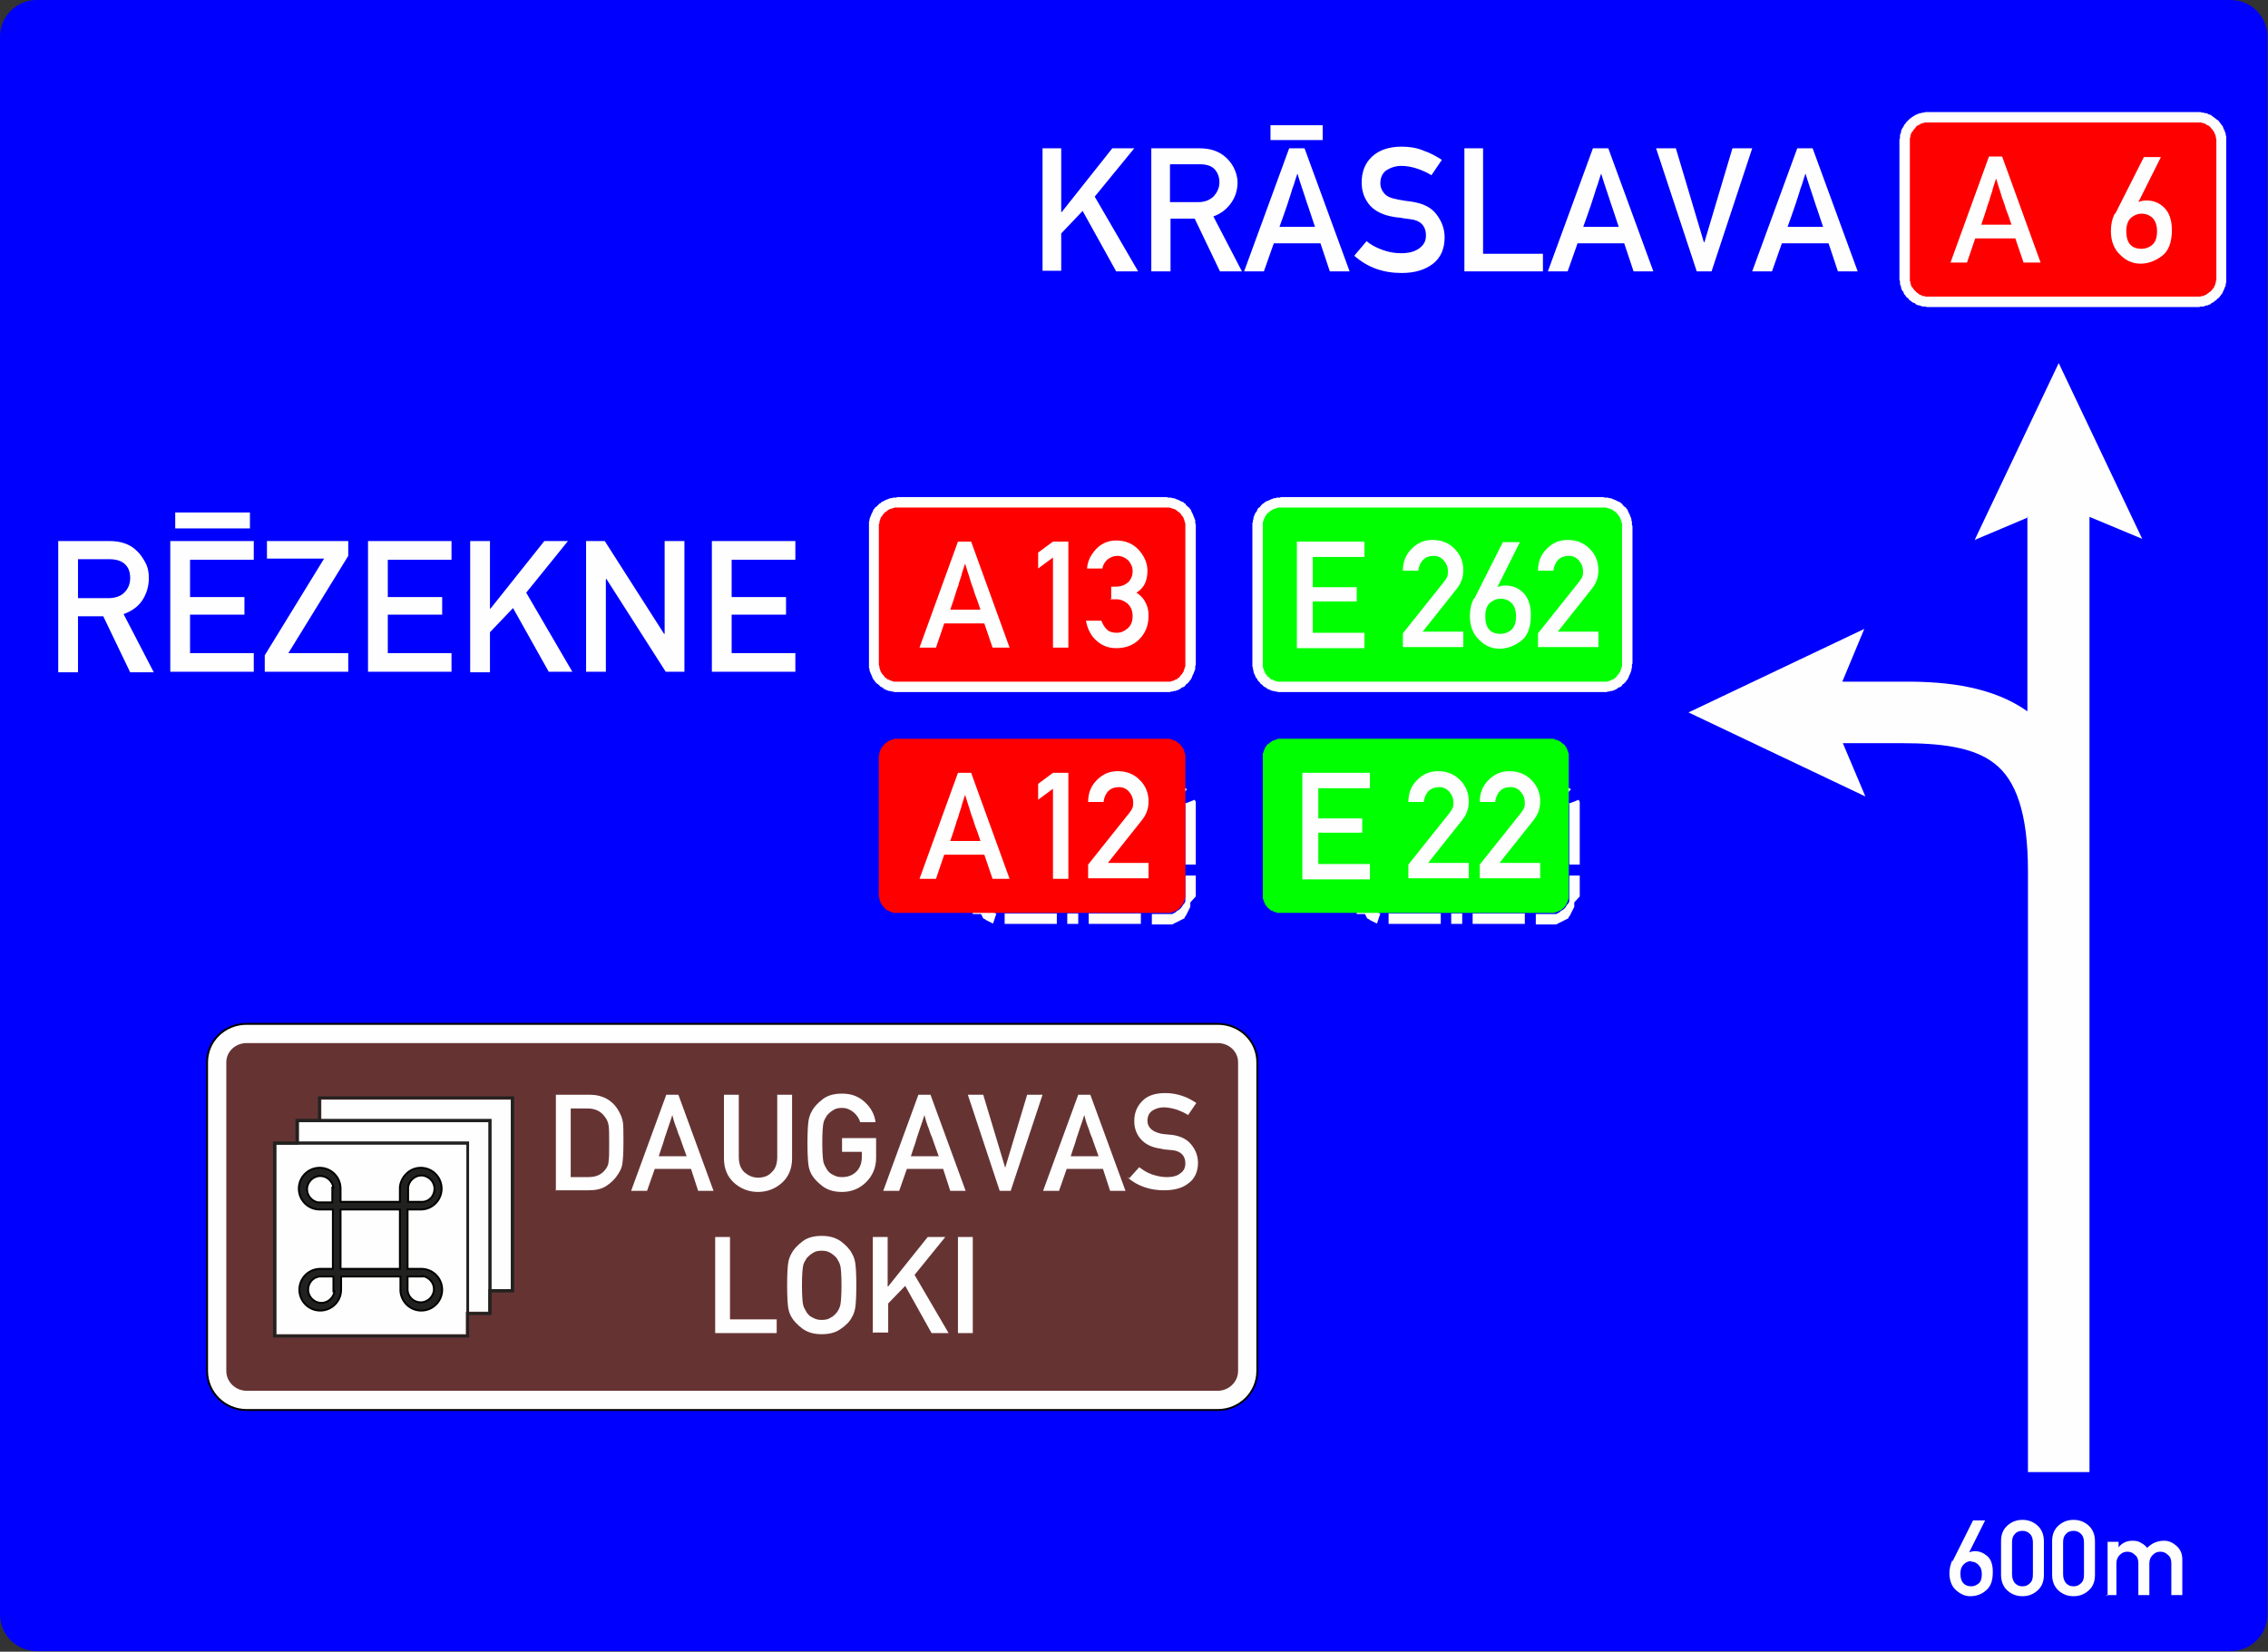 <?xml version="1.0" encoding="UTF-8"?>
<!DOCTYPE svg PUBLIC "-//W3C//DTD SVG 1.1//EN" "http://www.w3.org/Graphics/SVG/1.1/DTD/svg11.dtd">
<!-- Creator: CorelDRAW X6 -->
<svg xmlns="http://www.w3.org/2000/svg" xml:space="preserve" width="92.037mm" height="67.027mm" version="1.1" style="shape-rendering:geometricPrecision; text-rendering:geometricPrecision; image-rendering:optimizeQuality; fill-rule:evenodd; clip-rule:evenodd"
viewBox="0 0 4129 3007"
 xmlns:xlink="http://www.w3.org/1999/xlink">
 <rect x="0" y="0" width="4129" height="3007" fill="#333333" stroke="none"/>
 <defs>
  <style type="text/css">
   <![CDATA[
    .str0 {stroke:black;stroke-width:3.419}
    .fil4 {fill:#212220}
    .fil2 {fill:#FEFEFE}
    .fil0 {fill:blue}
    .fil7 {fill:lime}
    .fil3 {fill:#663333}
    .fil6 {fill:red}
    .fil5 {fill:#212220;fill-rule:nonzero}
    .fil1 {fill:#FEFEFE;fill-rule:nonzero}
   ]]>
  </style>
 </defs>
 <g id="Layer_x0020_1">
  <path class="fil0" d="M67 0c-37,0 -67,30 -67,67l0 2872c0,37 30,67 67,67l3994 0c37,0 67,-30 67,-67l0 -2872c0,-37 -30,-67 -67,-67l-3994 0z"/>
  <path class="fil1" d="M1898 494l0 -224 34 0 0 116 1 0 92 -116 40 0 -72 88 79 136 -40 0 -61 -110 -39 41 0 68 -34 0zm232 -194l0 68 51 0c13,0 22,-4 29,-11 6,-7 10,-15 10,-25 0,-11 -4,-20 -11,-26 -6,-5 -15,-7 -25,-7l-53 0zm-34 194l0 -224 88 0c19,0 34,5 46,15 6,5 12,12 16,20 4,8 7,17 7,27 0,14 -4,27 -12,38 -8,11 -18,19 -32,24l52 100 -40 0 -46 -96 -44 0 0 96 -34 0zm169 0l82 -224 28 0 82 224 -36 0 -17 -51 -85 0 -18 51 -36 0zm64 -81l65 0c-5,-14 -8,-25 -11,-33 -3,-8 -5,-15 -7,-21 -2,-6 -4,-12 -6,-18 -2,-6 -5,-15 -8,-25 -4,11 -6,20 -9,27 -2,7 -4,13 -6,19 -2,6 -4,13 -7,21 -3,8 -6,18 -11,31zm137 52l22 -26c8,7 18,12 29,16 11,4 22,6 34,6 14,0 25,-3 33,-9 8,-6 12,-13 12,-23 0,-18 -10,-28 -29,-30 -5,-1 -10,-1 -14,-2 -4,-1 -10,-1 -15,-2 -19,-3 -34,-10 -44,-21 -10,-12 -15,-25 -15,-42 0,-19 6,-35 19,-47 13,-12 31,-18 54,-18 14,0 27,2 39,7 12,4 23,10 34,17l-19 28c-8,-5 -17,-9 -26,-12 -9,-3 -19,-5 -29,-5 -10,0 -19,3 -27,8 -7,5 -11,13 -11,24 0,6 2,12 7,18 5,6 13,9 24,11 3,1 7,1 11,2 4,1 9,1 14,2 21,3 36,10 46,23 10,13 15,27 15,42 0,21 -7,37 -21,48 -14,11 -33,17 -57,17 -34,0 -62,-10 -86,-31zm200 29l0 -224 34 0 0 192 109 0 0 32 -143 0zm152 0l82 -224 28 0 82 224 -36 0 -17 -51 -85 0 -18 51 -36 0zm64 -81l65 0c-5,-14 -8,-25 -11,-33 -3,-8 -5,-15 -7,-21 -2,-6 -4,-12 -6,-18 -2,-6 -5,-15 -8,-25 -4,11 -6,20 -9,27 -2,7 -4,13 -6,19 -2,6 -4,13 -7,21 -3,8 -6,18 -11,31zm207 81l-74 -224 36 0 51 171 1 0 51 -171 36 0 -74 224 -26 0zm101 0l82 -224 28 0 82 224 -36 0 -17 -51 -85 0 -18 51 -36 0zm64 -81l65 0c-5,-14 -8,-25 -11,-33 -3,-8 -5,-15 -7,-21 -2,-6 -4,-12 -6,-18 -2,-6 -5,-15 -8,-25 -4,11 -6,20 -9,27 -2,7 -4,13 -6,19 -2,6 -4,13 -7,21 -3,8 -6,18 -11,31z"/>
  <polygon class="fil2" points="2341,413 2403,413 2403,440 2341,440 "/>
  <polygon class="fil2" points="2313,228 2408,228 2408,255 2313,255 "/>
  <path class="fil2" d="M3692 942l-97 41 153 -322 152 320 -96 -40 0 645 0 0 0 1094 -112 0 0 -1094c0,-106 -22,-166 -61,-196 -38,-30 -98,-37 -169,-37l0 0 -107 0 41 97 -322 -153 320 -152 -40 96 107 0 0 0c90,-1 169,11 230,54l0 -355z"/>
  <path class="fil1" d="M3555 2842l37 -74 22 0 -29 58 0 0c3,-1 7,-2 10,-2 9,0 16,3 23,9 7,6 10,16 10,29 0,16 -4,27 -13,34 -8,7 -18,10 -28,10 -10,0 -18,-4 -26,-11 -8,-7 -12,-18 -12,-31 0,-8 2,-16 5,-23zm34 0c-5,0 -10,2 -14,6 -4,4 -6,9 -6,17 0,15 7,23 20,23 5,0 9,-2 13,-5 4,-3 6,-9 6,-17 0,-8 -2,-13 -6,-17 -4,-4 -8,-6 -14,-6zm112 24l0 -58c0,-7 -2,-12 -5,-15 -4,-4 -8,-6 -14,-6 -6,0 -11,2 -14,6 -4,4 -5,9 -5,15l0 58c0,7 2,12 5,16 4,4 8,6 14,6 6,0 10,-2 14,-6 4,-4 5,-9 5,-16zm-58 1l0 -61c0,-13 4,-22 12,-29 8,-7 17,-10 27,-10 10,0 19,3 27,10 8,7 12,17 12,29l0 61c0,13 -4,22 -12,29 -8,7 -17,10 -27,10 -10,0 -19,-3 -27,-10 -8,-7 -12,-17 -12,-29zm151 -1l0 -58c0,-7 -2,-12 -5,-15 -4,-4 -8,-6 -14,-6 -6,0 -11,2 -14,6 -4,4 -5,9 -5,15l0 58c0,7 2,12 5,16 4,4 8,6 14,6 6,0 10,-2 14,-6 4,-4 5,-9 5,-16zm-58 1l0 -61c0,-13 4,-22 12,-29 8,-7 17,-10 27,-10 10,0 19,3 27,10 8,7 12,17 12,29l0 61c0,13 -4,22 -12,29 -8,7 -17,10 -27,10 -10,0 -19,-3 -27,-10 -8,-7 -12,-17 -12,-29zm101 38l0 -98 20 0 0 10 0 0c6,-8 15,-12 25,-12 7,0 12,1 16,4 4,2 8,5 11,9 8,-8 18,-13 31,-13 8,0 15,3 22,9 7,6 11,14 11,25l0 65 -20 0 0 -58c0,-7 -2,-12 -6,-15 -4,-4 -8,-6 -14,-6 -6,0 -10,2 -14,6 -4,4 -6,9 -6,15l0 58 -20 0 0 -58c0,-7 -2,-12 -6,-15 -4,-4 -8,-6 -14,-6 -6,0 -10,2 -14,6 -4,4 -6,9 -6,15l0 58 -20 0z"/>
  <path class="fil2 str0" d="M2217 2567c40,0 72,-32 72,-71 0,-187 0,-374 0,-562 0,-39 -32,-70 -72,-70l-381 0 -341 0 0 0 -1046 0c-40,0 -72,31 -72,70 0,187 0,374 0,562 0,39 32,71 72,71l1046 0 0 0 341 0 381 0z"/>
  <path class="fil3" d="M1875 1899l-380 0 0 0 -1046 0c-20,0 -37,15 -37,35 0,187 0,374 0,562l0 0 0 0c0,20 17,36 37,36l1046 0 0 0 380 0 342 0c20,0 37,-16 37,-36l0 0 0 0c0,-187 0,-374 0,-562 0,-20 -17,-35 -37,-35l-342 0z"/>
  <path class="fil1" d="M1012 2168l0 -175 61 0c24,0 42,10 53,29 4,7 7,14 8,21 1,6 1,19 1,37 0,20 -1,33 -2,39 -1,7 -4,13 -8,19 -5,8 -12,15 -21,21 -9,6 -20,8 -33,8l-60 0zm27 -150l0 125 32 0c15,0 25,-5 32,-15 3,-4 5,-9 5,-14 1,-5 1,-16 1,-32 0,-16 0,-27 -1,-33 -1,-6 -3,-11 -7,-16 -7,-10 -18,-15 -31,-15l-32 0zm110 150l64 -175 22 0 64 175 -28 0 -13 -40 -66 0 -14 40 -28 0zm50 -63l51 0c-4,-11 -7,-19 -9,-25 -2,-6 -4,-12 -6,-16 -2,-5 -3,-10 -5,-14 -2,-5 -4,-12 -6,-20 -3,9 -5,16 -7,21 -2,5 -3,10 -5,15 -2,5 -3,10 -5,16 -2,6 -5,14 -8,24zm119 4l0 -116 27 0 0 113c0,12 3,21 10,28 7,6 15,10 25,10 10,0 19,-3 25,-10 7,-6 10,-16 10,-28l0 -113 27 0 0 116c0,18 -6,33 -18,44 -12,11 -27,17 -44,17 -17,0 -32,-6 -44,-17 -12,-11 -18,-26 -18,-44zm215 -12l0 -25 62 0 0 36c0,17 -6,32 -18,44 -12,12 -27,18 -44,18 -14,0 -25,-3 -35,-10 -9,-7 -16,-14 -20,-21 -3,-5 -5,-11 -6,-17 -1,-6 -2,-20 -2,-41 0,-21 1,-35 2,-41 1,-6 3,-12 6,-17 4,-8 11,-15 20,-22 9,-7 21,-10 35,-10 17,0 30,5 41,15 11,10 18,22 20,37l-28 0c-2,-7 -6,-13 -12,-18 -6,-5 -13,-8 -21,-8 -6,0 -12,1 -16,4 -5,3 -8,6 -11,9 -3,5 -6,9 -7,15 -1,5 -2,17 -2,35 0,18 1,30 2,35 1,5 4,10 7,15 3,4 6,7 11,9 5,3 10,4 16,4 10,0 19,-3 26,-10 7,-7 10,-16 10,-27l0 -9 -36 0zm75 71l64 -175 22 0 64 175 -28 0 -13 -40 -66 0 -14 40 -28 0zm50 -63l51 0c-4,-11 -7,-19 -9,-25 -2,-6 -4,-12 -6,-16 -2,-5 -3,-10 -5,-14 -2,-5 -4,-12 -6,-20 -3,9 -5,16 -7,21 -2,5 -3,10 -5,15 -2,5 -3,10 -5,16 -2,6 -5,14 -8,24zm162 63l-58 -175 28 0 40 133 0 0 40 -133 28 0 -58 175 -21 0zm79 0l64 -175 22 0 64 175 -28 0 -13 -40 -66 0 -14 40 -28 0zm50 -63l51 0c-4,-11 -7,-19 -9,-25 -2,-6 -4,-12 -6,-16 -2,-5 -3,-10 -5,-14 -2,-5 -4,-12 -6,-20 -3,9 -5,16 -7,21 -2,5 -3,10 -5,15 -2,5 -3,10 -5,16 -2,6 -5,14 -8,24zm107 40l18 -20c7,5 14,10 23,13 9,3 18,5 27,5 11,0 19,-2 25,-7 6,-4 9,-10 9,-18 0,-14 -8,-22 -23,-24 -4,0 -8,-1 -11,-1 -3,0 -7,-1 -12,-2 -15,-2 -27,-8 -35,-17 -8,-9 -12,-20 -12,-33 0,-15 5,-27 15,-37 10,-10 24,-14 42,-14 11,0 21,2 30,5 10,3 18,8 26,13l-15 22c-6,-4 -13,-7 -21,-10 -7,-2 -15,-4 -23,-4 -8,0 -15,2 -21,6 -6,4 -9,10 -9,19 0,5 2,10 6,14 4,4 10,7 19,9 2,0 5,1 8,1 3,0 7,1 11,1 16,2 28,8 36,18 8,10 12,21 12,33 0,16 -6,29 -17,37 -11,9 -26,13 -45,13 -26,0 -49,-8 -67,-24zm-754 282l0 -175 27 0 0 150 85 0 0 25 -112 0zm131 -87c0,-21 1,-35 2,-41 1,-6 3,-12 6,-17 4,-8 11,-15 20,-22 9,-7 21,-10 35,-10 14,0 25,3 35,10 9,7 16,14 20,22 3,5 5,11 6,17 1,6 2,20 2,41 0,21 -1,35 -2,41 -1,6 -3,12 -6,17 -4,8 -11,15 -20,21 -9,7 -21,10 -35,10 -14,0 -25,-3 -35,-10 -9,-7 -16,-14 -20,-21 -3,-5 -5,-11 -6,-17 -1,-6 -2,-20 -2,-41zm27 0c0,18 1,30 2,35 1,5 4,10 7,15 3,4 6,7 11,9 5,3 10,4 16,4 6,0 12,-1 16,-4 5,-2 8,-6 11,-9 3,-4 6,-9 7,-15 1,-5 2,-17 2,-35 0,-18 -1,-30 -2,-35 -1,-5 -4,-10 -7,-15 -3,-3 -6,-6 -11,-9 -5,-3 -10,-4 -16,-4 -6,0 -12,1 -16,4 -5,3 -8,6 -11,9 -3,5 -6,9 -7,15 -1,5 -2,17 -2,35zm129 87l0 -175 27 0 0 90 1 0 72 -90 32 0 -56 69 62 106 -31 0 -48 -86 -31 32 0 53 -27 0zm155 0l0 -175 27 0 0 175 -27 0z"/>
  <polygon class="fil2" points="503,2084 544,2084 544,2043 585,2043 585,2002 930,2002 930,2347 889,2347 889,2388 848,2388 848,2429 503,2429 "/>
  <path class="fil4 str0" d="M767 2310c21,0 38,17 38,38 0,21 -17,38 -38,38 -20,0 -36,-15 -38,-35l0 0 0 -27 -108 0 0 18c0,2 0,4 0,6 0,21 -17,38 -38,38 -21,0 -38,-17 -38,-38 0,-21 17,-38 38,-38 1,0 3,0 4,0l19 0 0 -108 -20 0c-1,0 -2,0 -4,0 -21,0 -38,-17 -38,-38 0,-21 17,-38 38,-38 21,0 38,17 38,38 0,2 0,4 0,6l0 18 108 0 0 -27 0 0c2,-19 18,-35 38,-35 21,0 38,17 38,38 0,21 -17,38 -38,38 -1,0 -2,0 -4,0l-20 0 0 108 20 0c1,0 3,0 4,0zm-24 -147l0 4c0,0 0,1 0,1l0 20 25 0 0 0 2 0 0 0c12,-1 21,-11 21,-24 0,-13 -11,-24 -24,-24 -12,0 -23,10 -24,22zm-136 -1l0 0c-2,-12 -12,-21 -24,-21 -13,0 -24,11 -24,24 0,12 9,22 20,24l0 0 1 0 0 0 25 0 0 -17c0,-1 0,-1 0,-2l0 -8zm162 162l0 0 -2 0 0 0 -25 0 0 20c0,0 0,1 0,1l0 4c1,12 11,22 24,22 13,0 24,-11 24,-24 0,-12 -9,-22 -21,-24zm-162 27l0 0 0 -8c0,-1 0,-1 0,-2l0 -17 -25 0 0 0 -1 0 0 0c-12,2 -20,12 -20,24 0,13 11,24 24,24 12,0 22,-9 24,-21zm121 -41l0 -108 -108 0 0 108 108 0z"/>
  <path class="fil5" d="M538 2078l0 -41 41 0 0 -41 357 0 0 357 -41 0 0 41 -41 0 0 41 -354 0 -3 0 0 -3 0 -354 41 0zm47 -41l310 0 0 310 35 0 0 -346 -346 0 0 35zm305 6l-346 0 0 35 310 0 0 311 35 0 0 -346zm-41 41l-346 0 0 346 346 0 0 -346z"/>
  <polygon class="fil2" points="2177,1208 2177,1210 2176,1213 2176,1216 2176,1218 2175,1221 2174,1223 2173,1226 2172,1228 2171,1230 2170,1233 2169,1235 2168,1237 2166,1239 2165,1241 2163,1243 2161,1245 2159,1246 2158,1248 2156,1250 2154,1251 2151,1252 2149,1254 2147,1255 2145,1256 2142,1257 2140,1258 2137,1258 2135,1259 2132,1259 2130,1260 2127,1260 2124,1260 1634,1260 1631,1260 1628,1260 1626,1259 1623,1259 1621,1258 1618,1258 1616,1257 1613,1256 1611,1255 1609,1254 1607,1252 1605,1251 1603,1250 1601,1248 1599,1246 1597,1245 1595,1243 1593,1241 1592,1239 1590,1237 1589,1235 1588,1233 1587,1230 1586,1228 1585,1226 1584,1223 1583,1221 1583,1218 1582,1216 1582,1213 1582,1210 1582,1208 1582,958 1582,955 1582,952 1582,950 1583,947 1583,945 1584,942 1585,940 1586,937 1587,935 1588,933 1589,931 1590,928 1592,926 1593,924 1595,923 1597,921 1599,919 1601,917 1603,916 1605,914 1607,913 1609,912 1611,911 1613,910 1616,909 1618,908 1621,907 1623,907 1626,906 1628,906 1631,906 1634,905 2124,905 2127,906 2130,906 2132,906 2135,907 2137,907 2140,908 2142,909 2145,910 2147,911 2149,912 2151,913 2154,914 2156,916 2158,917 2159,919 2161,921 2163,923 2165,924 2166,926 2168,928 2169,931 2170,933 2171,935 2172,937 2173,940 2174,942 2175,945 2176,947 2176,950 2176,952 2177,955 2177,958 "/>
  <polygon class="fil2" points="4053,507 4053,509 4053,512 4053,514 4052,517 4052,520 4051,522 4050,524 4049,527 4048,529 4047,531 4046,534 4044,536 4043,538 4041,540 4040,542 4038,543 4036,545 4034,547 4032,548 4030,550 4028,551 4026,552 4024,554 4021,555 4019,556 4017,556 4014,557 4012,558 4009,558 4006,558 4004,559 4001,559 3510,559 3508,559 3505,558 3503,558 3500,558 3497,557 3495,556 3493,556 3490,555 3488,554 3486,552 3483,551 3481,550 3479,548 3477,547 3475,545 3474,543 3472,542 3470,540 3469,538 3467,536 3466,534 3465,531 3463,529 3462,527 3461,524 3461,522 3460,520 3459,517 3459,514 3459,512 3458,509 3458,507 3458,256 3458,254 3459,251 3459,248 3459,246 3460,243 3461,241 3461,238 3462,236 3463,234 3465,231 3466,229 3467,227 3469,225 3470,223 3472,221 3474,219 3475,218 3477,216 3479,215 3481,213 3483,212 3486,210 3488,209 3490,208 3493,207 3495,206 3497,206 3500,205 3503,205 3505,204 3508,204 3510,204 4001,204 4004,204 4006,204 4009,205 4012,205 4014,206 4017,206 4019,207 4021,208 4024,209 4026,210 4028,212 4030,213 4032,215 4034,216 4036,218 4038,219 4040,221 4041,223 4043,225 4044,227 4046,229 4047,231 4048,234 4049,236 4050,238 4051,241 4052,243 4052,246 4053,248 4053,251 4053,254 4053,256 "/>
  <path class="fil1" d="M2177 1632l0 0 0 -2 0 0 0 -1 0 -35 -19 0 0 36 0 0 0 2 0 0 0 2 0 0 0 1 0 0 0 2 0 1 0 2 0 1 0 0 -1 2 0 0 -1 2 0 0 -1 1 -1 1 0 0 -1 2 -1 1 0 0 -1 2 0 0 -1 1 -1 1 -1 1 -1 1 0 0 -2 1 0 0 -1 1 -2 1 0 0 -1 1 -1 1 0 0 -2 1 -2 1 -2 1 -2 0 -1 0 -2 0 0 0 -1 0 0 0 -2 0 0 0 -2 0 -27 0 0 19 27 0 0 0 2 0 0 0 0 0 0 0 2 0 0 0 2 0 0 0 0 0 0 0 2 0 0 0 2 0 0 0 0 0 2 -1 0 0 0 0 2 -1 0 0 0 0 2 -1 0 0 0 0 2 -1 0 0 2 -1 0 0 0 0 2 -1 0 0 0 0 0 0 2 -1 0 0 0 0 2 -1 0 0 0 0 0 0 2 -1 0 0 2 -1 0 0 0 0 2 -1 0 0 0 0 1 -2 0 0 0 0 1 -2 0 0 0 0 0 0 1 -1 0 0 0 0 1 -2 0 0 0 0 1 -2 0 0 0 0 1 -2 0 0 0 0 1 -2 0 0 1 -2 0 0 1 -2 0 0 0 0 0 0 1 -2 0 0 0 0 1 -2 0 0 0 0 0 -2 0 0 0 0 0 -2 0 0 0 0 0 -2 0 0 0 -2 0 0 0 0zm0 -58l-19 0 0 -95 19 0zm0 95zm0 -114l-19 0 0 -80 0 0 0 -2 0 0 0 -2 0 0 0 -1 0 0 0 -2 0 -1 0 -2 -1 -2 8 -3 10 -4 0 0 0 0 0 0 1 2 0 0 0 0 1 2 0 0 0 0 0 2 0 0 0 0 0 2 0 0 0 0 0 0 0 2 0 0 0 2 0 0 0 0 0 0 0 2 0 0 0 1 0 79zm-16 -118l-13 14 -1 -1 -1 -1 0 0 -2 -1 0 0 -1 -1 -2 -1 0 0 -1 -1 -1 -1 0 0 -2 -1 -2 -1 -2 -1 -2 0 -1 0 -2 0 0 0 -1 0 0 0 -2 0 0 0 -2 0 -61 0 0 -19 62 0 0 0 2 0 0 0 0 0 0 0 2 0 0 0 0 0 2 0 0 0 0 0 0 0 2 0 0 0 0 0 2 0 0 0 0 0 2 1 0 0 0 0 2 1 0 0 0 0 2 1 0 0 0 0 2 1 0 0 2 1 0 0 0 0 2 1 0 0 0 0 2 1 0 0 0 0 2 1 0 0 0 0 0 0 2 1 0 0 2 1 0 0 0 0 1 1zm-118 -15l0 19 -95 0 0 -19zm95 0zm-114 0l0 19 -35 0 0 0 -61 0 0 -19 61 0 0 0 35 0zm-114 0l0 19 -95 0 0 -19zm95 0zm-114 0l0 19 -66 0 0 0 -2 0 0 0 -2 0 0 0 -1 0 0 0 -2 0 -1 0 -2 0 -2 1 -2 1 -2 1 0 0 -1 1 -1 1 0 0 -2 1 -1 1 0 0 -1 1 -12 -15 1 -1 0 0 0 0 0 0 2 -1 0 0 0 0 2 -1 0 0 0 0 2 -1 0 0 0 0 2 -1 0 0 2 -1 0 0 0 0 2 -1 0 0 0 0 2 -1 0 0 0 0 2 -1 0 0 0 0 2 0 0 0 0 0 2 0 0 0 0 0 0 0 2 0 0 0 2 0 0 0 0 0 0 0 2 0 0 0 1 0 65 0zm-114 29l17 9 0 0 0 0 -1 2 -1 2 -1 2 0 2 0 1 0 2 0 0 0 1 0 0 0 2 0 0 0 2 0 0 0 75 -19 0 0 -74 0 -1 0 0 0 -2 0 0 0 0 0 0 0 -2 0 0 0 -2 0 0 0 0 0 0 0 -2 0 0 0 0 0 -2 0 0 0 0 1 -2 0 0 0 0 1 -2 0 0 0 0 1 -2 0 0 0 0 1 -2 0 0 0 0zm-6 118l19 0 0 95 -19 0zm0 -95zm0 114l19 0 0 41 0 0 0 2 0 0 0 2 0 0 0 1 0 0 0 2 0 1 0 2 1 2 1 2 1 2 0 0 1 1 1 1 0 0 1 2 1 1 0 0 1 2 0 0 1 1 1 1 1 1 1 1 0 0 2 1 0 0 1 1 2 1 0 0 1 1 1 1 0 0 2 1 0 0 2 1 0 0 1 0 -6 18 -1 0 0 0 0 0 0 0 -2 -1 0 0 -2 -1 0 0 -2 -1 0 0 0 0 -2 -1 0 0 0 0 0 0 -2 -1 0 0 0 0 -2 -1 0 0 0 0 0 0 -1 -1 0 0 0 0 0 0 -2 -1 0 0 0 0 -2 -1 0 0 0 0 -1 -2 0 0 0 0 -1 -2 0 0 -1 -2 0 0 -1 -2 0 0 0 0 -1 -2 0 0 0 0 -1 -2 0 0 0 0 -1 -2 0 0 0 0 0 0 -1 -2 0 0 0 0 -1 -2 0 0 0 0 -1 -2 0 0 0 0 -1 -2 0 0 0 0 0 -2 0 0 0 0 0 -2 0 0 0 0 0 -2 0 0 0 -2 0 0 0 0 0 0 0 -2 0 0 0 -1 0 -40zm58 94l0 -19 95 0 0 19zm-95 0zm114 0l0 -19 95 0 0 19zm-95 0zm114 0l0 -19 27 0 0 19 0 0 0 0 -27 0zm27 0l0 0 69 0 0 -19 -69 0 0 0m88 19l0 -19 95 0 0 19zm-95 0zm175 -46l0 0 19 4"/>
  <path class="fil1" d="M2876 1632l0 0 0 -2 0 0 0 -1 0 -35 -19 0 0 36 0 0 0 2 0 0 0 2 0 0 0 1 0 0 0 2 0 1 0 2 0 1 0 0 -1 2 0 0 -1 2 0 0 -1 1 -1 1 0 0 -1 2 -1 1 0 0 -1 2 0 0 -1 1 -1 1 -1 1 -1 1 0 0 -2 1 0 0 -1 1 -2 1 0 0 -1 1 -1 1 0 0 -2 1 -2 1 -2 1 -2 0 -1 0 -2 0 0 0 -1 0 0 0 -2 0 0 0 -2 0 -27 0 0 19 27 0 0 0 2 0 0 0 0 0 0 0 2 0 0 0 2 0 0 0 0 0 0 0 2 0 0 0 2 0 0 0 0 0 2 -1 0 0 0 0 2 -1 0 0 0 0 2 -1 0 0 0 0 2 -1 0 0 2 -1 0 0 0 0 2 -1 0 0 0 0 0 0 2 -1 0 0 0 0 2 -1 0 0 0 0 0 0 2 -1 0 0 2 -1 0 0 0 0 2 -1 0 0 0 0 1 -2 0 0 0 0 1 -2 0 0 0 0 0 0 1 -1 0 0 0 0 1 -2 0 0 0 0 1 -2 0 0 0 0 1 -2 0 0 0 0 1 -2 0 0 1 -2 0 0 1 -2 0 0 0 0 0 0 1 -2 0 0 0 0 1 -2 0 0 0 0 0 -2 0 0 0 0 0 -2 0 0 0 0 0 -2 0 0 0 -2 0 0 0 0zm0 -58l-19 0 0 -95 19 0zm0 95zm0 -114l-19 0 0 -80 0 0 0 -2 0 0 0 -2 0 0 0 -1 0 0 0 -2 0 -1 0 -2 -1 -2 8 -3 10 -4 0 0 0 0 0 0 1 2 0 0 0 0 1 2 0 0 0 0 0 2 0 0 0 0 0 2 0 0 0 0 0 0 0 2 0 0 0 2 0 0 0 0 0 0 0 2 0 0 0 1 0 79zm-16 -118l-13 14 -1 -1 -1 -1 0 0 -2 -1 0 0 -1 -1 -2 -1 0 0 -1 -1 -1 -1 0 0 -2 -1 -2 -1 -2 -1 -2 0 -1 0 -2 0 0 0 -1 0 0 0 -2 0 0 0 -2 0 -61 0 0 -19 62 0 0 0 2 0 0 0 0 0 0 0 2 0 0 0 0 0 2 0 0 0 0 0 0 0 2 0 0 0 0 0 2 0 0 0 0 0 2 1 0 0 0 0 2 1 0 0 0 0 2 1 0 0 0 0 2 1 0 0 2 1 0 0 0 0 2 1 0 0 0 0 2 1 0 0 0 0 2 1 0 0 0 0 0 0 2 1 0 0 2 1 0 0 0 0 1 1zm-118 -15l0 19 -95 0 0 -19zm95 0zm-114 0l0 19 -35 0 0 0 -61 0 0 -19 61 0 0 0 35 0zm-114 0l0 19 -95 0 0 -19zm95 0zm-114 0l0 19 -66 0 0 0 -2 0 0 0 -2 0 0 0 -1 0 0 0 -2 0 -1 0 -2 0 -2 1 -2 1 -2 1 0 0 -1 1 -1 1 0 0 -2 1 -1 1 0 0 -1 1 -12 -15 1 -1 0 0 0 0 0 0 2 -1 0 0 0 0 2 -1 0 0 0 0 2 -1 0 0 0 0 2 -1 0 0 2 -1 0 0 0 0 2 -1 0 0 0 0 2 -1 0 0 0 0 2 -1 0 0 0 0 2 0 0 0 0 0 2 0 0 0 0 0 0 0 2 0 0 0 2 0 0 0 0 0 0 0 2 0 0 0 1 0 65 0zm-114 29l17 9 0 0 0 0 -1 2 -1 2 -1 2 0 2 0 1 0 2 0 0 0 1 0 0 0 2 0 0 0 2 0 0 0 75 -19 0 0 -74 0 -1 0 0 0 -2 0 0 0 0 0 0 0 -2 0 0 0 -2 0 0 0 0 0 0 0 -2 0 0 0 0 0 -2 0 0 0 0 1 -2 0 0 0 0 1 -2 0 0 0 0 1 -2 0 0 0 0 1 -2 0 0 0 0zm-6 118l19 0 0 95 -19 0zm0 -95zm0 114l19 0 0 41 0 0 0 2 0 0 0 2 0 0 0 1 0 0 0 2 0 1 0 2 1 2 1 2 1 2 0 0 1 1 1 1 0 0 1 2 1 1 0 0 1 2 0 0 1 1 1 1 1 1 1 1 0 0 2 1 0 0 1 1 2 1 0 0 1 1 1 1 0 0 2 1 0 0 2 1 0 0 1 0 -6 18 -1 0 0 0 0 0 0 0 -2 -1 0 0 -2 -1 0 0 -2 -1 0 0 0 0 -2 -1 0 0 0 0 0 0 -2 -1 0 0 0 0 -2 -1 0 0 0 0 0 0 -1 -1 0 0 0 0 0 0 -2 -1 0 0 0 0 -2 -1 0 0 0 0 -1 -2 0 0 0 0 -1 -2 0 0 -1 -2 0 0 -1 -2 0 0 0 0 -1 -2 0 0 0 0 -1 -2 0 0 0 0 -1 -2 0 0 0 0 0 0 -1 -2 0 0 0 0 -1 -2 0 0 0 0 -1 -2 0 0 0 0 -1 -2 0 0 0 0 0 -2 0 0 0 0 0 -2 0 0 0 0 0 -2 0 0 0 -2 0 0 0 0 0 0 0 -2 0 0 0 -1 0 -40zm58 94l0 -19 95 0 0 19zm-95 0zm114 0l0 -19 95 0 0 19zm-95 0zm114 0l0 -19 27 0 0 19 0 0 0 0 -27 0zm27 0l0 0 69 0 0 -19 -69 0 0 0m88 19l0 -19 95 0 0 19zm-95 0zm175 -46l0 0 19 4"/>
  <polygon class="fil6" points="1895,1241 2124,1241 2126,1241 2128,1241 2129,1241 2131,1241 2133,1240 2134,1240 2136,1239 2137,1239 2139,1238 2140,1237 2142,1237 2143,1236 2144,1235 2146,1234 2147,1233 2148,1232 2149,1230 2150,1229 2151,1228 2152,1227 2153,1225 2154,1224 2155,1222 2155,1221 2156,1219 2156,1218 2157,1216 2157,1215 2158,1213 2158,1211 2158,1210 2158,1208 2158,958 2158,956 2158,954 2158,953 2157,951 2157,949 2156,948 2156,946 2155,945 2155,943 2154,942 2153,940 2152,939 2151,938 2150,936 2149,935 2148,934 2147,933 2146,932 2144,931 2143,930 2142,929 2140,928 2139,927 2137,927 2136,926 2134,926 2133,925 2131,925 2129,924 2128,924 2126,924 2124,924 1895,924 1634,924 1632,924 1630,924 1629,924 1627,925 1625,925 1624,926 1622,926 1621,927 1619,927 1618,928 1616,929 1615,930 1614,931 1612,932 1611,933 1610,934 1609,935 1608,936 1607,938 1606,939 1605,940 1604,942 1603,943 1603,945 1602,946 1602,948 1601,949 1601,951 1601,953 1600,954 1600,956 1600,958 1600,1208 1600,1210 1600,1211 1601,1213 1601,1215 1601,1216 1602,1218 1602,1219 1603,1221 1603,1222 1604,1224 1605,1225 1606,1227 1607,1228 1608,1229 1609,1230 1610,1232 1611,1233 1612,1234 1614,1235 1615,1236 1616,1237 1618,1237 1619,1238 1621,1239 1622,1239 1624,1240 1625,1240 1627,1241 1629,1241 1630,1241 1632,1241 1634,1241 "/>
  <path class="fil1" d="M1674 1179l70 -193 24 0 70 193 -31 0 -15 -44 -73 0 -15 44 -31 0zm55 -69l56 0c-4,-12 -7,-21 -10,-28 -2,-7 -4,-13 -6,-18 -2,-5 -3,-10 -5,-16 -2,-5 -4,-13 -7,-22 -3,10 -6,17 -7,23 -2,6 -4,11 -5,16 -2,5 -4,11 -6,18 -2,7 -5,15 -9,27zm188 69l0 -164 -27 20 0 -29 27 -20 28 0 0 193 -28 0zm106 -87l0 -24 9 0c9,0 16,-3 22,-8 5,-5 8,-12 8,-20 0,-8 -3,-14 -8,-20 -6,-5 -12,-8 -20,-8 -6,0 -11,2 -17,6 -5,4 -9,10 -10,17l-28 0c1,-14 7,-25 17,-36 10,-10 22,-15 36,-15 17,0 31,6 41,17 10,11 16,24 16,38 0,7 -1,15 -4,22 -3,7 -8,13 -16,18 8,5 14,12 17,19 4,8 5,15 5,23 0,18 -6,32 -17,43 -11,11 -25,16 -42,16 -13,0 -25,-4 -35,-13 -10,-8 -17,-21 -20,-37l28 0c3,7 6,12 10,16 4,4 10,6 18,6 8,0 14,-3 20,-8 6,-5 9,-13 9,-22 0,-10 -3,-17 -9,-23 -6,-5 -13,-8 -21,-8l-12 0z"/>
  <path class="fil1" d="M142 1017l0 72 55 0c13,0 24,-4 30,-11 7,-7 10,-16 10,-26 0,-12 -4,-21 -12,-27 -7,-5 -16,-7 -26,-7l-57 0zm-36 206l0 -238 93 0c20,0 36,5 48,16 7,6 12,13 17,22 5,9 7,18 7,29 0,15 -4,29 -12,41 -8,12 -20,20 -34,25l55 106 -43 0 -49 -102 -46 0 0 102 -36 0zm204 0l0 -238 152 0 0 34 -116 0 0 68 99 0 0 32 -99 0 0 70 116 0 0 34 -152 0zm172 0l0 -30 108 -176 -104 0 0 -32 148 0 0 27 -109 177 109 0 0 34 -152 0zm188 0l0 -238 152 0 0 34 -116 0 0 68 99 0 0 32 -99 0 0 70 116 0 0 34 -152 0zm186 0l0 -238 36 0 0 123 1 0 98 -123 43 0 -76 94 84 144 -43 0 -65 -116 -42 44 0 73 -36 0zm211 0l0 -238 34 0 108 169 1 0 0 -169 36 0 0 238 -34 0 -108 -169 -1 0 0 169 -36 0zm229 0l0 -238 152 0 0 34 -116 0 0 68 99 0 0 32 -99 0 0 70 116 0 0 34 -152 0z"/>
  <polygon class="fil2" points="319,933 455,933 455,962 319,962 "/>
  <polygon class="fil2" points="2972,1208 2971,1210 2971,1213 2971,1216 2970,1218 2970,1221 2969,1223 2968,1226 2967,1228 2966,1230 2965,1233 2964,1235 2963,1237 2961,1239 2960,1241 2958,1243 2956,1245 2954,1246 2953,1248 2951,1250 2949,1251 2946,1252 2944,1254 2942,1255 2940,1256 2937,1257 2935,1258 2932,1258 2930,1259 2927,1259 2925,1260 2922,1260 2919,1260 2332,1260 2330,1260 2327,1260 2324,1259 2322,1259 2319,1258 2317,1258 2314,1257 2312,1256 2310,1255 2307,1254 2305,1252 2303,1251 2301,1250 2299,1248 2297,1246 2295,1245 2294,1243 2292,1241 2290,1239 2289,1237 2288,1235 2286,1233 2285,1230 2284,1228 2283,1226 2282,1223 2282,1221 2281,1218 2281,1216 2280,1213 2280,1210 2280,1208 2280,958 2280,955 2280,952 2281,950 2281,947 2282,945 2282,942 2283,940 2284,937 2285,935 2286,933 2288,931 2289,928 2290,926 2292,924 2294,923 2295,921 2297,919 2299,917 2301,916 2303,914 2305,913 2307,912 2310,911 2312,910 2314,909 2317,908 2319,907 2322,907 2324,906 2327,906 2330,906 2332,905 2919,905 2922,906 2925,906 2927,906 2930,907 2932,907 2935,908 2937,909 2940,910 2942,911 2944,912 2946,913 2949,914 2951,916 2953,917 2954,919 2956,921 2958,923 2960,924 2961,926 2963,928 2964,931 2965,933 2966,935 2967,937 2968,940 2969,942 2970,945 2970,947 2971,950 2971,952 2971,955 2972,958 "/>
  <polygon class="fil7" points="2722,1241 2722,1241 2774,1241 2919,1241 2921,1241 2923,1241 2924,1241 2926,1241 2928,1240 2929,1240 2931,1239 2932,1239 2934,1238 2935,1237 2937,1237 2938,1236 2939,1235 2941,1234 2942,1233 2943,1232 2944,1230 2945,1229 2946,1228 2947,1227 2948,1225 2949,1224 2950,1222 2950,1221 2951,1219 2951,1218 2952,1216 2952,1215 2953,1213 2953,1211 2953,1210 2953,1208 2953,958 2953,956 2953,954 2953,953 2952,951 2952,949 2951,948 2951,946 2950,945 2950,943 2949,942 2948,940 2947,939 2946,938 2945,936 2944,935 2943,934 2942,933 2941,932 2939,931 2938,930 2937,929 2935,928 2934,927 2932,927 2931,926 2929,926 2928,925 2926,925 2924,924 2923,924 2921,924 2919,924 2774,924 2722,924 2722,924 2626,924 2593,924 2570,924 2332,924 2331,924 2329,924 2327,924 2325,925 2324,925 2322,926 2321,926 2319,927 2318,927 2316,928 2315,929 2313,930 2312,931 2311,932 2310,933 2308,934 2307,935 2306,936 2305,938 2304,939 2303,940 2303,942 2302,943 2301,945 2301,946 2300,948 2300,949 2299,951 2299,953 2299,954 2299,956 2299,958 2299,1208 2299,1210 2299,1211 2299,1213 2299,1215 2300,1216 2300,1218 2301,1219 2301,1221 2302,1222 2303,1224 2303,1225 2304,1227 2305,1228 2306,1229 2307,1230 2308,1232 2310,1233 2311,1234 2312,1235 2313,1236 2315,1237 2316,1237 2318,1238 2319,1239 2321,1239 2322,1240 2324,1240 2325,1241 2327,1241 2329,1241 2331,1241 2332,1241 2570,1241 2593,1241 2626,1241 "/>
  <path class="fil1" d="M2361 1179l0 -193 123 0 0 28 -94 0 0 55 80 0 0 26 -80 0 0 57 94 0 0 28 -123 0zm193 0l0 -26 75 -94c3,-4 5,-7 6,-10 1,-3 1,-6 1,-9 0,-7 -2,-13 -7,-19 -5,-6 -11,-9 -19,-9 -7,0 -14,2 -19,7 -5,5 -8,12 -9,20l-28 0c0,-16 5,-29 16,-40 11,-11 23,-16 38,-16 16,0 29,5 40,16 11,11 16,24 16,39 0,13 -4,24 -12,34l-62 78 74 0 0 28 -110 0zm130 -89l52 -103 31 0 -41 82 0 0c4,-2 9,-3 15,-3 12,0 23,4 32,13 9,9 14,22 14,41 0,22 -6,38 -18,47 -12,9 -25,14 -39,14 -14,0 -26,-5 -37,-16 -11,-10 -17,-25 -17,-43 0,-12 2,-22 7,-32zm48 0c-8,0 -14,3 -20,8 -5,5 -8,13 -8,24 0,21 9,32 28,32 6,0 13,-2 19,-7 6,-5 9,-13 9,-25 0,-11 -3,-19 -8,-24 -5,-5 -12,-8 -20,-8zm68 89l0 -26 75 -94c3,-4 5,-7 6,-10 1,-3 1,-6 1,-9 0,-7 -2,-13 -7,-19 -5,-6 -11,-9 -19,-9 -7,0 -14,2 -19,7 -5,5 -8,12 -9,20l-28 0c0,-16 5,-29 16,-40 11,-11 23,-16 38,-16 16,0 29,5 40,16 11,11 16,24 16,39 0,13 -4,24 -12,34l-62 78 74 0 0 28 -110 0z"/>
  <polygon class="fil6" points="1895,1662 2124,1662 2126,1662 2128,1662 2129,1662 2131,1662 2133,1661 2134,1661 2136,1660 2137,1660 2139,1659 2140,1658 2142,1658 2143,1657 2144,1656 2146,1655 2147,1654 2148,1653 2149,1651 2150,1650 2151,1649 2152,1648 2153,1646 2154,1645 2155,1643 2155,1642 2156,1640 2156,1639 2157,1637 2157,1636 2158,1634 2158,1632 2158,1630 2158,1629 2158,1379 2158,1377 2158,1375 2158,1374 2157,1372 2157,1370 2156,1369 2156,1367 2155,1366 2155,1364 2154,1363 2153,1361 2152,1360 2151,1359 2150,1357 2149,1356 2148,1355 2147,1354 2146,1353 2144,1352 2143,1351 2142,1350 2140,1349 2139,1348 2137,1348 2136,1347 2134,1347 2133,1346 2131,1346 2129,1345 2128,1345 2126,1345 2124,1345 1895,1345 1634,1345 1632,1345 1630,1345 1629,1345 1627,1346 1625,1346 1624,1347 1622,1347 1621,1348 1619,1348 1618,1349 1616,1350 1615,1351 1614,1352 1612,1353 1611,1354 1610,1355 1609,1356 1608,1357 1607,1359 1606,1360 1605,1361 1604,1363 1603,1364 1603,1366 1602,1367 1602,1369 1601,1370 1601,1372 1601,1374 1600,1375 1600,1377 1600,1379 1600,1629 1600,1630 1600,1632 1601,1634 1601,1636 1601,1637 1602,1639 1602,1640 1603,1642 1603,1643 1604,1645 1605,1646 1606,1648 1607,1649 1608,1650 1609,1651 1610,1653 1611,1654 1612,1655 1614,1656 1615,1657 1616,1658 1618,1658 1619,1659 1621,1660 1622,1660 1624,1661 1625,1661 1627,1662 1629,1662 1630,1662 1632,1662 1634,1662 "/>
  <path class="fil1" d="M1674 1600l70 -193 24 0 70 193 -31 0 -15 -44 -73 0 -15 44 -31 0zm55 -69l56 0c-4,-12 -7,-21 -10,-28 -2,-7 -4,-13 -6,-18 -2,-5 -3,-10 -5,-16 -2,-5 -4,-13 -7,-22 -3,10 -6,17 -7,23 -2,6 -4,11 -5,16 -2,5 -4,11 -6,18 -2,7 -5,15 -9,27zm188 69l0 -164 -27 20 0 -29 27 -20 28 0 0 193 -28 0zm64 0l0 -26 75 -94c3,-4 5,-7 6,-10 1,-3 1,-6 1,-9 0,-7 -2,-13 -7,-19 -5,-6 -11,-9 -19,-9 -7,0 -14,2 -19,7 -5,5 -8,12 -9,20l-28 0c0,-16 5,-29 16,-40 11,-11 23,-16 38,-16 16,0 29,5 40,16 11,11 16,24 16,39 0,13 -4,24 -12,34l-62 78 74 0 0 28 -110 0z"/>
  <polygon class="fil7" points="2593,1662 2823,1662 2825,1662 2826,1662 2828,1662 2830,1662 2831,1661 2833,1661 2834,1660 2836,1660 2837,1659 2839,1658 2840,1658 2842,1657 2843,1656 2844,1655 2845,1654 2847,1653 2848,1651 2849,1650 2850,1649 2851,1648 2852,1646 2852,1645 2853,1643 2854,1642 2854,1640 2855,1639 2855,1637 2856,1636 2856,1634 2856,1632 2856,1630 2856,1629 2856,1379 2856,1377 2856,1375 2856,1374 2856,1372 2855,1370 2855,1369 2854,1367 2854,1366 2853,1364 2852,1363 2852,1361 2851,1360 2850,1359 2849,1357 2848,1356 2847,1355 2845,1354 2844,1353 2843,1352 2842,1351 2840,1350 2839,1349 2837,1348 2836,1348 2834,1347 2833,1347 2831,1346 2830,1346 2828,1345 2826,1345 2825,1345 2823,1345 2593,1345 2332,1345 2331,1345 2329,1345 2327,1345 2325,1346 2324,1346 2322,1347 2321,1347 2319,1348 2318,1348 2316,1349 2315,1350 2313,1351 2312,1352 2311,1353 2310,1354 2308,1355 2307,1356 2306,1357 2305,1359 2304,1360 2303,1361 2303,1363 2302,1364 2301,1366 2301,1367 2300,1369 2300,1370 2299,1372 2299,1374 2299,1375 2299,1377 2299,1379 2299,1629 2299,1630 2299,1632 2299,1634 2299,1636 2300,1637 2300,1639 2301,1640 2301,1642 2302,1643 2303,1645 2303,1646 2304,1648 2305,1649 2306,1650 2307,1651 2308,1653 2310,1654 2311,1655 2312,1656 2313,1657 2315,1658 2316,1658 2318,1659 2319,1660 2321,1660 2322,1661 2324,1661 2325,1662 2327,1662 2329,1662 2331,1662 2332,1662 "/>
  <path class="fil1" d="M2371 1600l0 -193 123 0 0 28 -94 0 0 55 80 0 0 26 -80 0 0 57 94 0 0 28 -123 0zm193 0l0 -26 75 -94c3,-4 5,-7 6,-10 1,-3 1,-6 1,-9 0,-7 -2,-13 -7,-19 -5,-6 -11,-9 -19,-9 -7,0 -14,2 -19,7 -5,5 -8,12 -9,20l-28 0c0,-16 5,-29 16,-40 11,-11 23,-16 38,-16 16,0 29,5 40,16 11,11 16,24 16,39 0,13 -4,24 -12,34l-62 78 74 0 0 28 -110 0zm130 0l0 -26 75 -94c3,-4 5,-7 6,-10 1,-3 1,-6 1,-9 0,-7 -2,-13 -7,-19 -5,-6 -11,-9 -19,-9 -8,0 -14,2 -19,7 -5,5 -8,12 -9,20l-28 0c0,-16 5,-29 16,-40 11,-11 23,-16 38,-16 16,0 29,5 40,16 11,11 16,24 16,39 0,13 -4,24 -12,34l-62 78 74 0 0 28 -110 0z"/>
  <polygon class="fil6" points="3771,540 4001,540 4003,540 4004,540 4006,540 4008,539 4009,539 4011,539 4013,538 4014,537 4016,537 4017,536 4018,535 4020,534 4021,533 4022,532 4024,531 4025,530 4026,529 4027,528 4028,527 4029,525 4030,524 4031,523 4031,521 4032,520 4033,518 4033,516 4034,515 4034,513 4034,512 4035,510 4035,508 4035,506 4035,257 4035,255 4035,253 4034,251 4034,250 4034,248 4033,246 4033,245 4032,243 4031,242 4031,240 4030,239 4029,238 4028,236 4027,235 4026,234 4025,233 4024,231 4022,230 4021,229 4020,228 4018,228 4017,227 4016,226 4014,225 4013,225 4011,224 4009,224 4008,223 4006,223 4004,223 4003,223 4001,223 3771,223 3511,223 3509,223 3507,223 3505,223 3504,223 3502,224 3500,224 3499,225 3497,225 3496,226 3494,227 3493,228 3492,228 3490,229 3489,230 3488,231 3487,233 3486,234 3485,235 3484,236 3483,238 3482,239 3481,240 3480,242 3479,243 3479,245 3478,246 3478,248 3478,250 3477,251 3477,253 3477,255 3477,257 3477,506 3477,508 3477,510 3477,512 3478,513 3478,515 3478,516 3479,518 3479,520 3480,521 3481,523 3482,524 3483,525 3484,527 3485,528 3486,529 3487,530 3488,531 3489,532 3490,533 3492,534 3493,535 3494,536 3496,537 3497,537 3499,538 3500,539 3502,539 3504,539 3505,540 3507,540 3509,540 3511,540 "/>
  <path class="fil1" d="M3551 478l70 -193 24 0 70 193 -31 0 -15 -44 -73 0 -15 44 -31 0zm55 -69l56 0c-4,-12 -7,-21 -10,-28 -2,-7 -4,-13 -6,-18 -2,-5 -3,-10 -5,-16 -2,-5 -4,-13 -7,-22 -3,10 -6,17 -7,23 -2,6 -4,11 -5,16 -2,5 -4,11 -6,18 -2,7 -5,15 -9,27zm245 -20l52 -103 31 0 -41 82 0 0c4,-2 9,-3 15,-3 12,0 23,4 32,13 9,9 14,22 14,41 0,22 -6,38 -18,47 -12,9 -25,14 -39,14 -14,0 -26,-5 -37,-16 -11,-10 -17,-25 -17,-43 0,-12 2,-22 7,-32zm48 0c-8,0 -14,3 -20,8 -5,5 -8,13 -8,24 0,21 9,32 28,32 6,0 13,-2 19,-7 6,-5 9,-13 9,-25 0,-11 -3,-19 -8,-24 -5,-5 -12,-8 -20,-8z"/>
 </g>
</svg>
